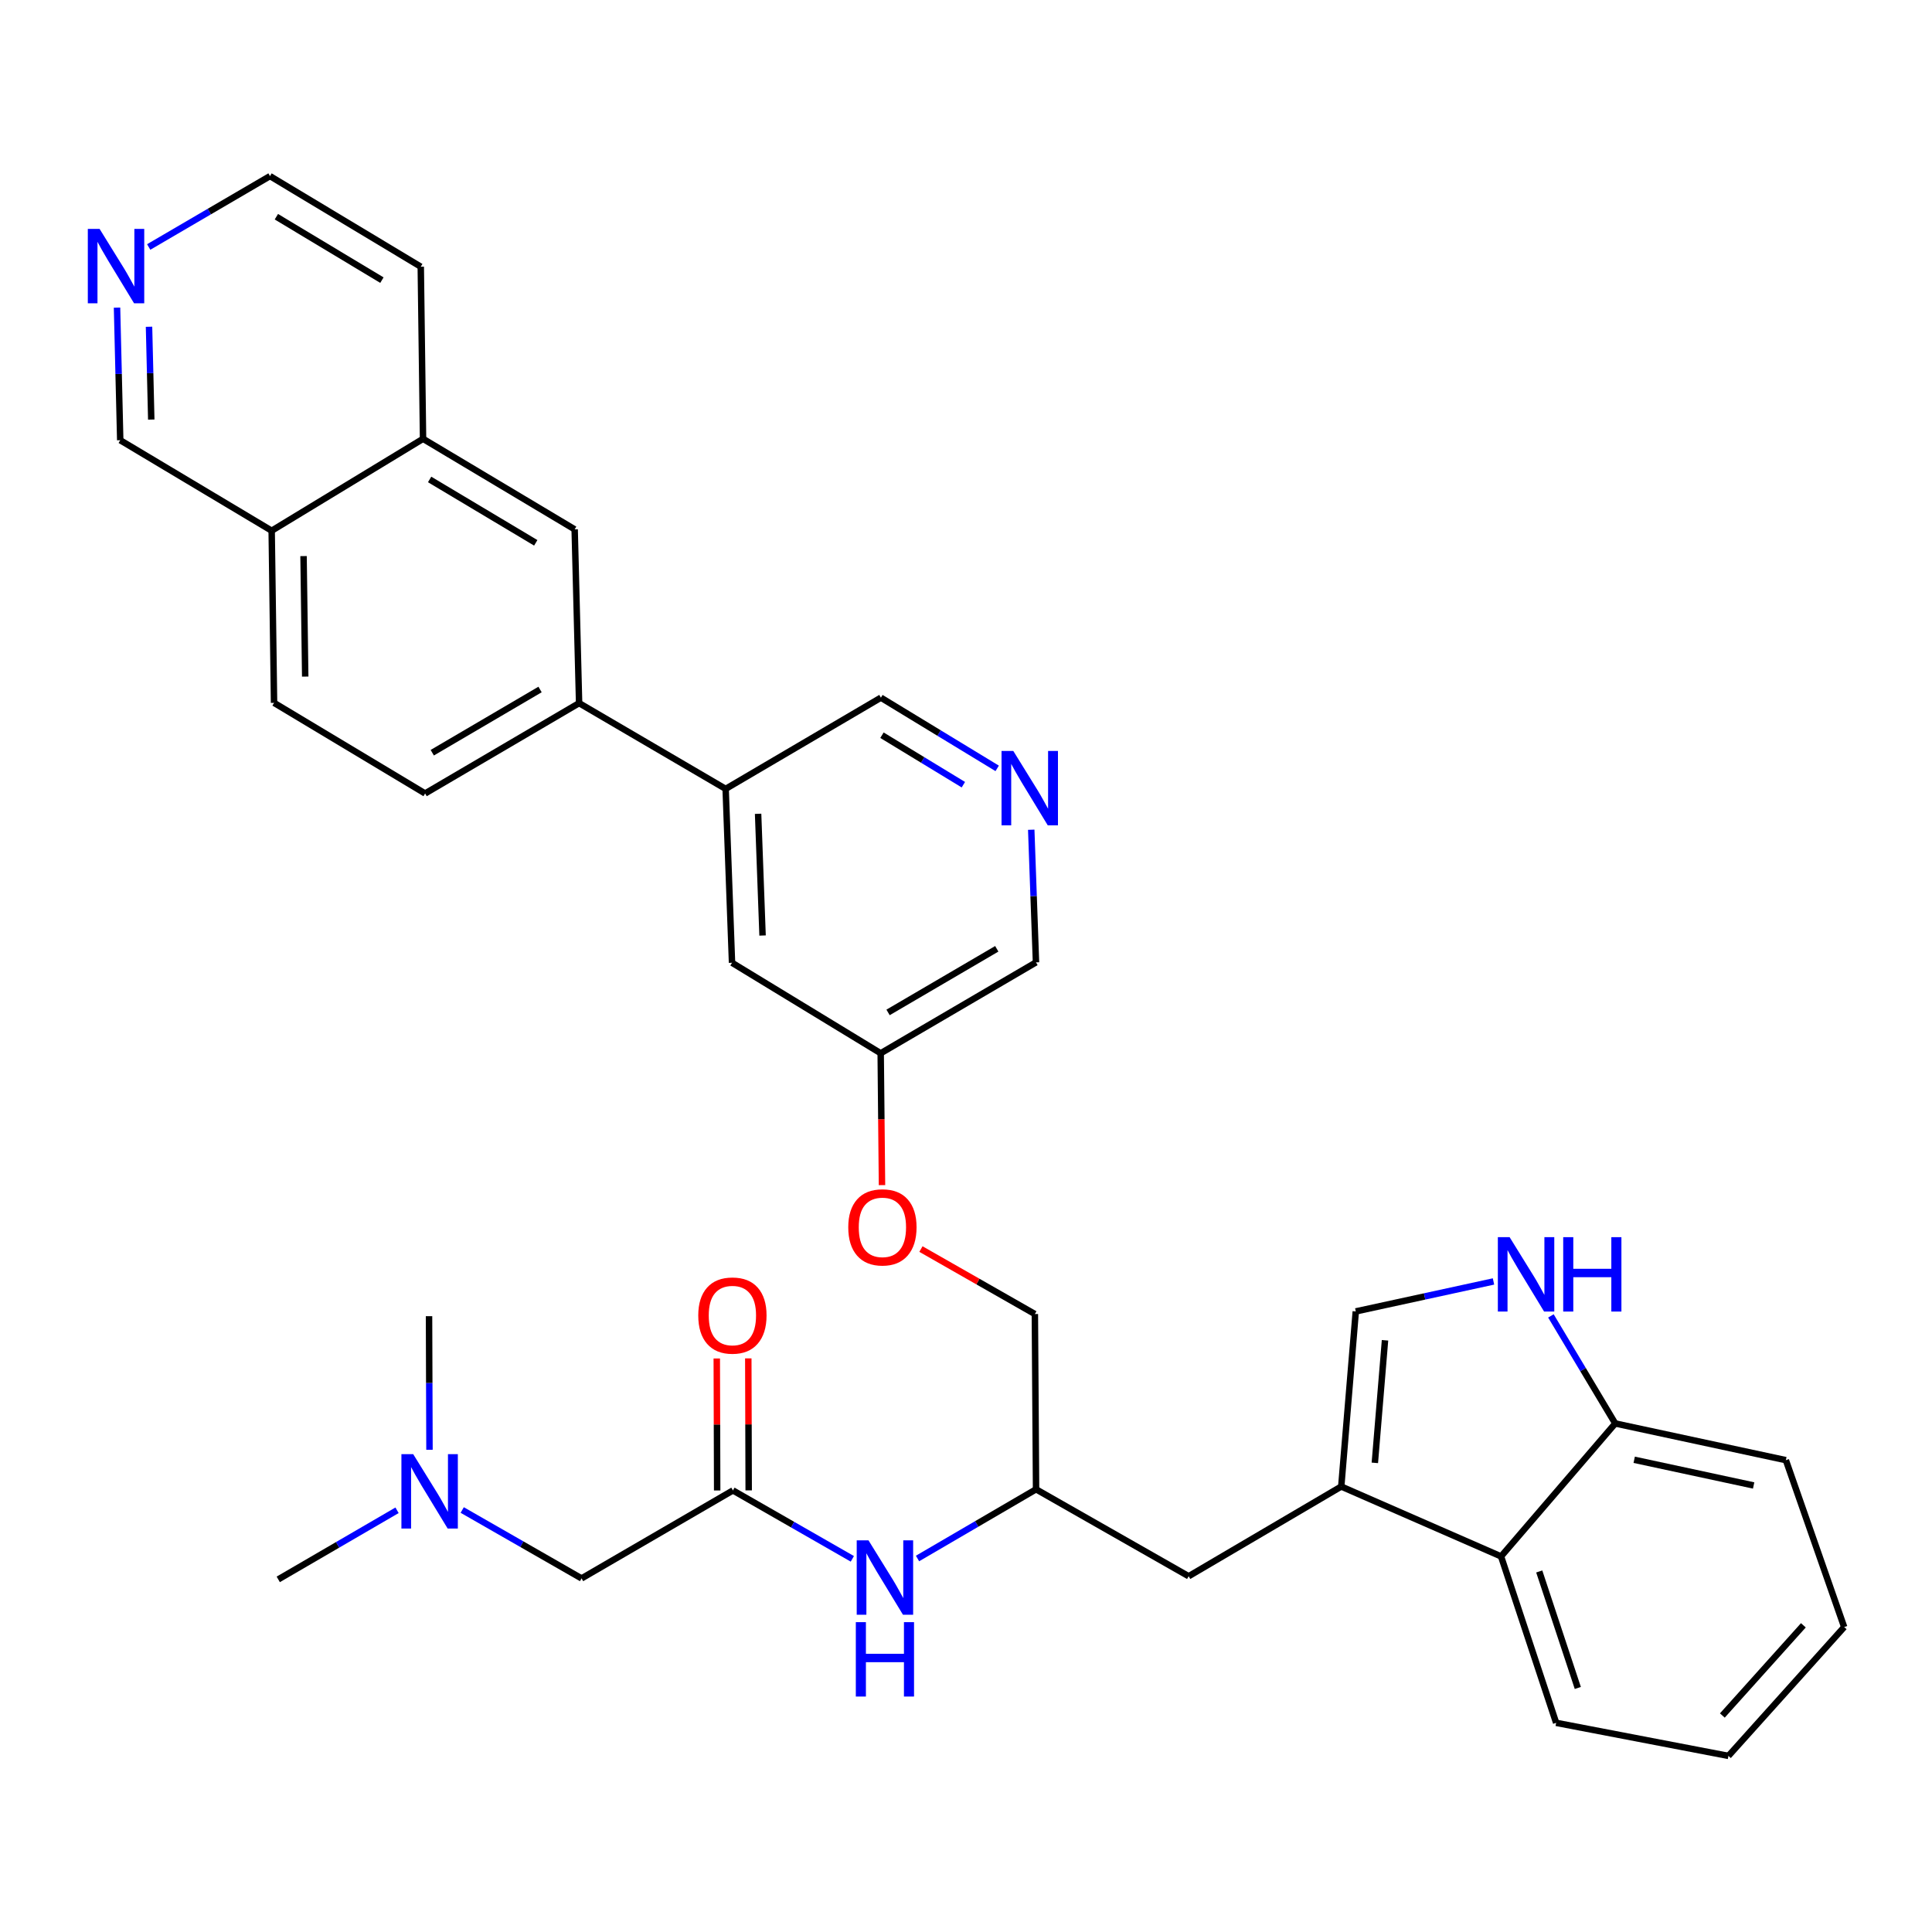 <?xml version='1.0' encoding='iso-8859-1'?>
<svg version='1.1' baseProfile='full'
              xmlns='http://www.w3.org/2000/svg'
                      xmlns:rdkit='http://www.rdkit.org/xml'
                      xmlns:xlink='http://www.w3.org/1999/xlink'
                  xml:space='preserve'
width='600px' height='600px' viewBox='0 0 600 600'>
<!-- END OF HEADER -->
<rect style='opacity:1.0;fill:#FFFFFF;stroke:none' width='600' height='600' x='0' y='0'> </rect>
<path class='bond-0' d='M 86.415,490.491 L 104.86,479.762' style='fill:none;fill-rule:evenodd;stroke:#000000;stroke-width:2.0px;stroke-linecap:butt;stroke-linejoin:miter;stroke-opacity:1' />
<path class='bond-0' d='M 104.86,479.762 L 123.304,469.033' style='fill:none;fill-rule:evenodd;stroke:#0000FF;stroke-width:2.0px;stroke-linecap:butt;stroke-linejoin:miter;stroke-opacity:1' />
<path class='bond-1' d='M 133.381,450.235 L 133.31,429.493' style='fill:none;fill-rule:evenodd;stroke:#0000FF;stroke-width:2.0px;stroke-linecap:butt;stroke-linejoin:miter;stroke-opacity:1' />
<path class='bond-1' d='M 133.31,429.493 L 133.24,408.752' style='fill:none;fill-rule:evenodd;stroke:#000000;stroke-width:2.0px;stroke-linecap:butt;stroke-linejoin:miter;stroke-opacity:1' />
<path class='bond-2' d='M 143.546,468.946 L 162.077,479.566' style='fill:none;fill-rule:evenodd;stroke:#0000FF;stroke-width:2.0px;stroke-linecap:butt;stroke-linejoin:miter;stroke-opacity:1' />
<path class='bond-2' d='M 162.077,479.566 L 180.608,490.186' style='fill:none;fill-rule:evenodd;stroke:#000000;stroke-width:2.0px;stroke-linecap:butt;stroke-linejoin:miter;stroke-opacity:1' />
<path class='bond-3' d='M 180.608,490.186 L 227.618,462.864' style='fill:none;fill-rule:evenodd;stroke:#000000;stroke-width:2.0px;stroke-linecap:butt;stroke-linejoin:miter;stroke-opacity:1' />
<path class='bond-4' d='M 232.512,462.849 L 232.451,442.352' style='fill:none;fill-rule:evenodd;stroke:#000000;stroke-width:2.0px;stroke-linecap:butt;stroke-linejoin:miter;stroke-opacity:1' />
<path class='bond-4' d='M 232.451,442.352 L 232.389,421.855' style='fill:none;fill-rule:evenodd;stroke:#FF0000;stroke-width:2.0px;stroke-linecap:butt;stroke-linejoin:miter;stroke-opacity:1' />
<path class='bond-4' d='M 222.723,462.878 L 222.662,442.381' style='fill:none;fill-rule:evenodd;stroke:#000000;stroke-width:2.0px;stroke-linecap:butt;stroke-linejoin:miter;stroke-opacity:1' />
<path class='bond-4' d='M 222.662,442.381 L 222.6,421.884' style='fill:none;fill-rule:evenodd;stroke:#FF0000;stroke-width:2.0px;stroke-linecap:butt;stroke-linejoin:miter;stroke-opacity:1' />
<path class='bond-5' d='M 227.618,462.864 L 246.16,473.489' style='fill:none;fill-rule:evenodd;stroke:#000000;stroke-width:2.0px;stroke-linecap:butt;stroke-linejoin:miter;stroke-opacity:1' />
<path class='bond-5' d='M 246.16,473.489 L 264.702,484.114' style='fill:none;fill-rule:evenodd;stroke:#0000FF;stroke-width:2.0px;stroke-linecap:butt;stroke-linejoin:miter;stroke-opacity:1' />
<path class='bond-6' d='M 284.943,484.006 L 303.35,473.261' style='fill:none;fill-rule:evenodd;stroke:#0000FF;stroke-width:2.0px;stroke-linecap:butt;stroke-linejoin:miter;stroke-opacity:1' />
<path class='bond-6' d='M 303.35,473.261 L 321.756,462.516' style='fill:none;fill-rule:evenodd;stroke:#000000;stroke-width:2.0px;stroke-linecap:butt;stroke-linejoin:miter;stroke-opacity:1' />
<path class='bond-7' d='M 321.756,462.516 L 321.386,408.088' style='fill:none;fill-rule:evenodd;stroke:#000000;stroke-width:2.0px;stroke-linecap:butt;stroke-linejoin:miter;stroke-opacity:1' />
<path class='bond-25' d='M 321.756,462.516 L 369.146,489.512' style='fill:none;fill-rule:evenodd;stroke:#000000;stroke-width:2.0px;stroke-linecap:butt;stroke-linejoin:miter;stroke-opacity:1' />
<path class='bond-8' d='M 321.386,408.088 L 303.697,397.998' style='fill:none;fill-rule:evenodd;stroke:#000000;stroke-width:2.0px;stroke-linecap:butt;stroke-linejoin:miter;stroke-opacity:1' />
<path class='bond-8' d='M 303.697,397.998 L 286.007,387.907' style='fill:none;fill-rule:evenodd;stroke:#FF0000;stroke-width:2.0px;stroke-linecap:butt;stroke-linejoin:miter;stroke-opacity:1' />
<path class='bond-9' d='M 273.911,368.05 L 273.709,347.575' style='fill:none;fill-rule:evenodd;stroke:#FF0000;stroke-width:2.0px;stroke-linecap:butt;stroke-linejoin:miter;stroke-opacity:1' />
<path class='bond-9' d='M 273.709,347.575 L 273.507,327.1' style='fill:none;fill-rule:evenodd;stroke:#000000;stroke-width:2.0px;stroke-linecap:butt;stroke-linejoin:miter;stroke-opacity:1' />
<path class='bond-10' d='M 273.507,327.1 L 321.735,298.874' style='fill:none;fill-rule:evenodd;stroke:#000000;stroke-width:2.0px;stroke-linecap:butt;stroke-linejoin:miter;stroke-opacity:1' />
<path class='bond-10' d='M 275.796,314.417 L 309.556,294.659' style='fill:none;fill-rule:evenodd;stroke:#000000;stroke-width:2.0px;stroke-linecap:butt;stroke-linejoin:miter;stroke-opacity:1' />
<path class='bond-35' d='M 273.507,327.1 L 227.335,298.994' style='fill:none;fill-rule:evenodd;stroke:#000000;stroke-width:2.0px;stroke-linecap:butt;stroke-linejoin:miter;stroke-opacity:1' />
<path class='bond-11' d='M 321.735,298.874 L 320.997,278.276' style='fill:none;fill-rule:evenodd;stroke:#000000;stroke-width:2.0px;stroke-linecap:butt;stroke-linejoin:miter;stroke-opacity:1' />
<path class='bond-11' d='M 320.997,278.276 L 320.26,257.678' style='fill:none;fill-rule:evenodd;stroke:#0000FF;stroke-width:2.0px;stroke-linecap:butt;stroke-linejoin:miter;stroke-opacity:1' />
<path class='bond-12' d='M 309.685,238.624 L 291.628,227.646' style='fill:none;fill-rule:evenodd;stroke:#0000FF;stroke-width:2.0px;stroke-linecap:butt;stroke-linejoin:miter;stroke-opacity:1' />
<path class='bond-12' d='M 291.628,227.646 L 273.572,216.667' style='fill:none;fill-rule:evenodd;stroke:#000000;stroke-width:2.0px;stroke-linecap:butt;stroke-linejoin:miter;stroke-opacity:1' />
<path class='bond-12' d='M 299.182,243.695 L 286.543,236.01' style='fill:none;fill-rule:evenodd;stroke:#0000FF;stroke-width:2.0px;stroke-linecap:butt;stroke-linejoin:miter;stroke-opacity:1' />
<path class='bond-12' d='M 286.543,236.01 L 273.903,228.325' style='fill:none;fill-rule:evenodd;stroke:#000000;stroke-width:2.0px;stroke-linecap:butt;stroke-linejoin:miter;stroke-opacity:1' />
<path class='bond-13' d='M 273.572,216.667 L 225.355,244.991' style='fill:none;fill-rule:evenodd;stroke:#000000;stroke-width:2.0px;stroke-linecap:butt;stroke-linejoin:miter;stroke-opacity:1' />
<path class='bond-14' d='M 225.355,244.991 L 179.847,218.364' style='fill:none;fill-rule:evenodd;stroke:#000000;stroke-width:2.0px;stroke-linecap:butt;stroke-linejoin:miter;stroke-opacity:1' />
<path class='bond-24' d='M 225.355,244.991 L 227.335,298.994' style='fill:none;fill-rule:evenodd;stroke:#000000;stroke-width:2.0px;stroke-linecap:butt;stroke-linejoin:miter;stroke-opacity:1' />
<path class='bond-24' d='M 235.435,252.733 L 236.821,290.535' style='fill:none;fill-rule:evenodd;stroke:#000000;stroke-width:2.0px;stroke-linecap:butt;stroke-linejoin:miter;stroke-opacity:1' />
<path class='bond-15' d='M 179.847,218.364 L 132.022,246.416' style='fill:none;fill-rule:evenodd;stroke:#000000;stroke-width:2.0px;stroke-linecap:butt;stroke-linejoin:miter;stroke-opacity:1' />
<path class='bond-15' d='M 167.72,214.128 L 134.243,233.764' style='fill:none;fill-rule:evenodd;stroke:#000000;stroke-width:2.0px;stroke-linecap:butt;stroke-linejoin:miter;stroke-opacity:1' />
<path class='bond-37' d='M 179.847,218.364 L 178.466,164.394' style='fill:none;fill-rule:evenodd;stroke:#000000;stroke-width:2.0px;stroke-linecap:butt;stroke-linejoin:miter;stroke-opacity:1' />
<path class='bond-16' d='M 132.022,246.416 L 85.11,218.277' style='fill:none;fill-rule:evenodd;stroke:#000000;stroke-width:2.0px;stroke-linecap:butt;stroke-linejoin:miter;stroke-opacity:1' />
<path class='bond-17' d='M 85.11,218.277 L 84.37,164.818' style='fill:none;fill-rule:evenodd;stroke:#000000;stroke-width:2.0px;stroke-linecap:butt;stroke-linejoin:miter;stroke-opacity:1' />
<path class='bond-17' d='M 94.787,210.123 L 94.269,172.701' style='fill:none;fill-rule:evenodd;stroke:#000000;stroke-width:2.0px;stroke-linecap:butt;stroke-linejoin:miter;stroke-opacity:1' />
<path class='bond-18' d='M 84.37,164.818 L 37.339,136.712' style='fill:none;fill-rule:evenodd;stroke:#000000;stroke-width:2.0px;stroke-linecap:butt;stroke-linejoin:miter;stroke-opacity:1' />
<path class='bond-39' d='M 84.37,164.818 L 131.38,136.277' style='fill:none;fill-rule:evenodd;stroke:#000000;stroke-width:2.0px;stroke-linecap:butt;stroke-linejoin:miter;stroke-opacity:1' />
<path class='bond-19' d='M 37.339,136.712 L 36.842,116.124' style='fill:none;fill-rule:evenodd;stroke:#000000;stroke-width:2.0px;stroke-linecap:butt;stroke-linejoin:miter;stroke-opacity:1' />
<path class='bond-19' d='M 36.842,116.124 L 36.345,95.536' style='fill:none;fill-rule:evenodd;stroke:#0000FF;stroke-width:2.0px;stroke-linecap:butt;stroke-linejoin:miter;stroke-opacity:1' />
<path class='bond-19' d='M 46.976,130.3 L 46.629,115.888' style='fill:none;fill-rule:evenodd;stroke:#000000;stroke-width:2.0px;stroke-linecap:butt;stroke-linejoin:miter;stroke-opacity:1' />
<path class='bond-19' d='M 46.629,115.888 L 46.281,101.477' style='fill:none;fill-rule:evenodd;stroke:#0000FF;stroke-width:2.0px;stroke-linecap:butt;stroke-linejoin:miter;stroke-opacity:1' />
<path class='bond-20' d='M 46.18,76.704 L 65.014,65.697' style='fill:none;fill-rule:evenodd;stroke:#0000FF;stroke-width:2.0px;stroke-linecap:butt;stroke-linejoin:miter;stroke-opacity:1' />
<path class='bond-20' d='M 65.014,65.697 L 83.848,54.69' style='fill:none;fill-rule:evenodd;stroke:#000000;stroke-width:2.0px;stroke-linecap:butt;stroke-linejoin:miter;stroke-opacity:1' />
<path class='bond-21' d='M 83.848,54.69 L 130.673,82.829' style='fill:none;fill-rule:evenodd;stroke:#000000;stroke-width:2.0px;stroke-linecap:butt;stroke-linejoin:miter;stroke-opacity:1' />
<path class='bond-21' d='M 85.83,67.302 L 118.607,86.999' style='fill:none;fill-rule:evenodd;stroke:#000000;stroke-width:2.0px;stroke-linecap:butt;stroke-linejoin:miter;stroke-opacity:1' />
<path class='bond-22' d='M 130.673,82.829 L 131.38,136.277' style='fill:none;fill-rule:evenodd;stroke:#000000;stroke-width:2.0px;stroke-linecap:butt;stroke-linejoin:miter;stroke-opacity:1' />
<path class='bond-23' d='M 131.38,136.277 L 178.466,164.394' style='fill:none;fill-rule:evenodd;stroke:#000000;stroke-width:2.0px;stroke-linecap:butt;stroke-linejoin:miter;stroke-opacity:1' />
<path class='bond-23' d='M 133.424,148.899 L 166.384,168.581' style='fill:none;fill-rule:evenodd;stroke:#000000;stroke-width:2.0px;stroke-linecap:butt;stroke-linejoin:miter;stroke-opacity:1' />
<path class='bond-26' d='M 369.146,489.512 L 416.537,461.656' style='fill:none;fill-rule:evenodd;stroke:#000000;stroke-width:2.0px;stroke-linecap:butt;stroke-linejoin:miter;stroke-opacity:1' />
<path class='bond-27' d='M 416.537,461.656 L 421.05,407.272' style='fill:none;fill-rule:evenodd;stroke:#000000;stroke-width:2.0px;stroke-linecap:butt;stroke-linejoin:miter;stroke-opacity:1' />
<path class='bond-27' d='M 426.969,454.308 L 430.129,416.24' style='fill:none;fill-rule:evenodd;stroke:#000000;stroke-width:2.0px;stroke-linecap:butt;stroke-linejoin:miter;stroke-opacity:1' />
<path class='bond-36' d='M 416.537,461.656 L 466.167,483.355' style='fill:none;fill-rule:evenodd;stroke:#000000;stroke-width:2.0px;stroke-linecap:butt;stroke-linejoin:miter;stroke-opacity:1' />
<path class='bond-28' d='M 421.05,407.272 L 442.435,402.619' style='fill:none;fill-rule:evenodd;stroke:#000000;stroke-width:2.0px;stroke-linecap:butt;stroke-linejoin:miter;stroke-opacity:1' />
<path class='bond-28' d='M 442.435,402.619 L 463.819,397.966' style='fill:none;fill-rule:evenodd;stroke:#0000FF;stroke-width:2.0px;stroke-linecap:butt;stroke-linejoin:miter;stroke-opacity:1' />
<path class='bond-29' d='M 481.649,408.665 L 491.637,425.366' style='fill:none;fill-rule:evenodd;stroke:#0000FF;stroke-width:2.0px;stroke-linecap:butt;stroke-linejoin:miter;stroke-opacity:1' />
<path class='bond-29' d='M 491.637,425.366 L 501.626,442.067' style='fill:none;fill-rule:evenodd;stroke:#000000;stroke-width:2.0px;stroke-linecap:butt;stroke-linejoin:miter;stroke-opacity:1' />
<path class='bond-30' d='M 501.626,442.067 L 554.617,453.466' style='fill:none;fill-rule:evenodd;stroke:#000000;stroke-width:2.0px;stroke-linecap:butt;stroke-linejoin:miter;stroke-opacity:1' />
<path class='bond-30' d='M 507.516,453.347 L 544.61,461.326' style='fill:none;fill-rule:evenodd;stroke:#000000;stroke-width:2.0px;stroke-linecap:butt;stroke-linejoin:miter;stroke-opacity:1' />
<path class='bond-38' d='M 501.626,442.067 L 466.167,483.355' style='fill:none;fill-rule:evenodd;stroke:#000000;stroke-width:2.0px;stroke-linecap:butt;stroke-linejoin:miter;stroke-opacity:1' />
<path class='bond-31' d='M 554.617,453.466 L 572.727,505.294' style='fill:none;fill-rule:evenodd;stroke:#000000;stroke-width:2.0px;stroke-linecap:butt;stroke-linejoin:miter;stroke-opacity:1' />
<path class='bond-32' d='M 572.727,505.294 L 536.779,545.31' style='fill:none;fill-rule:evenodd;stroke:#000000;stroke-width:2.0px;stroke-linecap:butt;stroke-linejoin:miter;stroke-opacity:1' />
<path class='bond-32' d='M 560.053,504.754 L 534.889,532.765' style='fill:none;fill-rule:evenodd;stroke:#000000;stroke-width:2.0px;stroke-linecap:butt;stroke-linejoin:miter;stroke-opacity:1' />
<path class='bond-33' d='M 536.779,545.31 L 483.277,535.042' style='fill:none;fill-rule:evenodd;stroke:#000000;stroke-width:2.0px;stroke-linecap:butt;stroke-linejoin:miter;stroke-opacity:1' />
<path class='bond-34' d='M 483.277,535.042 L 466.167,483.355' style='fill:none;fill-rule:evenodd;stroke:#000000;stroke-width:2.0px;stroke-linecap:butt;stroke-linejoin:miter;stroke-opacity:1' />
<path class='bond-34' d='M 490.003,524.213 L 478.027,488.032' style='fill:none;fill-rule:evenodd;stroke:#000000;stroke-width:2.0px;stroke-linecap:butt;stroke-linejoin:miter;stroke-opacity:1' />
<path  class='atom-1' d='M 128.318 451.595
L 135.888 463.832
Q 136.639 465.039, 137.846 467.225
Q 139.053 469.411, 139.119 469.542
L 139.119 451.595
L 142.186 451.595
L 142.186 474.698
L 139.021 474.698
L 130.896 461.319
Q 129.95 459.753, 128.938 457.958
Q 127.959 456.163, 127.665 455.609
L 127.665 474.698
L 124.663 474.698
L 124.663 451.595
L 128.318 451.595
' fill='#0000FF'/>
<path  class='atom-5' d='M 216.85 408.534
Q 216.85 402.987, 219.591 399.887
Q 222.332 396.787, 227.455 396.787
Q 232.578 396.787, 235.318 399.887
Q 238.059 402.987, 238.059 408.534
Q 238.059 414.146, 235.286 417.344
Q 232.512 420.509, 227.455 420.509
Q 222.364 420.509, 219.591 417.344
Q 216.85 414.179, 216.85 408.534
M 227.455 417.899
Q 230.979 417.899, 232.871 415.55
Q 234.796 413.168, 234.796 408.534
Q 234.796 403.998, 232.871 401.714
Q 230.979 399.398, 227.455 399.398
Q 223.93 399.398, 222.005 401.682
Q 220.113 403.966, 220.113 408.534
Q 220.113 413.2, 222.005 415.55
Q 223.93 417.899, 227.455 417.899
' fill='#FF0000'/>
<path  class='atom-6' d='M 269.716 478.363
L 277.287 490.599
Q 278.037 491.807, 279.244 493.993
Q 280.452 496.179, 280.517 496.31
L 280.517 478.363
L 283.584 478.363
L 283.584 501.465
L 280.419 501.465
L 272.294 488.087
Q 271.348 486.521, 270.336 484.726
Q 269.357 482.931, 269.064 482.377
L 269.064 501.465
L 266.062 501.465
L 266.062 478.363
L 269.716 478.363
' fill='#0000FF'/>
<path  class='atom-6' d='M 265.784 503.775
L 268.917 503.775
L 268.917 513.597
L 280.729 513.597
L 280.729 503.775
L 283.862 503.775
L 283.862 526.878
L 280.729 526.878
L 280.729 516.208
L 268.917 516.208
L 268.917 526.878
L 265.784 526.878
L 265.784 503.775
' fill='#0000FF'/>
<path  class='atom-9' d='M 263.435 381.146
Q 263.435 375.599, 266.176 372.499
Q 268.917 369.399, 274.04 369.399
Q 279.163 369.399, 281.904 372.499
Q 284.645 375.599, 284.645 381.146
Q 284.645 386.759, 281.871 389.956
Q 279.098 393.122, 274.04 393.122
Q 268.949 393.122, 266.176 389.956
Q 263.435 386.791, 263.435 381.146
M 274.04 390.511
Q 277.564 390.511, 279.456 388.162
Q 281.382 385.78, 281.382 381.146
Q 281.382 376.611, 279.456 374.327
Q 277.564 372.01, 274.04 372.01
Q 270.516 372.01, 268.591 374.294
Q 266.698 376.578, 266.698 381.146
Q 266.698 385.812, 268.591 388.162
Q 270.516 390.511, 274.04 390.511
' fill='#FF0000'/>
<path  class='atom-12' d='M 314.692 233.222
L 322.262 245.458
Q 323.013 246.666, 324.22 248.852
Q 325.427 251.038, 325.492 251.169
L 325.492 233.222
L 328.56 233.222
L 328.56 256.324
L 325.395 256.324
L 317.27 242.946
Q 316.323 241.38, 315.312 239.585
Q 314.333 237.79, 314.039 237.235
L 314.039 256.324
L 311.037 256.324
L 311.037 233.222
L 314.692 233.222
' fill='#0000FF'/>
<path  class='atom-20' d='M 30.927 71.082
L 38.498 83.318
Q 39.248 84.525, 40.455 86.712
Q 41.663 88.898, 41.728 89.028
L 41.728 71.082
L 44.795 71.082
L 44.795 94.184
L 41.63 94.184
L 33.505 80.806
Q 32.559 79.239, 31.547 77.445
Q 30.568 75.65, 30.275 75.095
L 30.275 94.184
L 27.273 94.184
L 27.273 71.082
L 30.927 71.082
' fill='#0000FF'/>
<path  class='atom-29' d='M 468.827 384.214
L 476.397 396.45
Q 477.148 397.657, 478.355 399.843
Q 479.562 402.03, 479.627 402.16
L 479.627 384.214
L 482.695 384.214
L 482.695 407.316
L 479.53 407.316
L 471.405 393.937
Q 470.458 392.371, 469.447 390.576
Q 468.468 388.782, 468.174 388.227
L 468.174 407.316
L 465.172 407.316
L 465.172 384.214
L 468.827 384.214
' fill='#0000FF'/>
<path  class='atom-29' d='M 485.468 384.214
L 488.601 384.214
L 488.601 394.035
L 500.413 394.035
L 500.413 384.214
L 503.545 384.214
L 503.545 407.316
L 500.413 407.316
L 500.413 396.646
L 488.601 396.646
L 488.601 407.316
L 485.468 407.316
L 485.468 384.214
' fill='#0000FF'/>
</svg>
